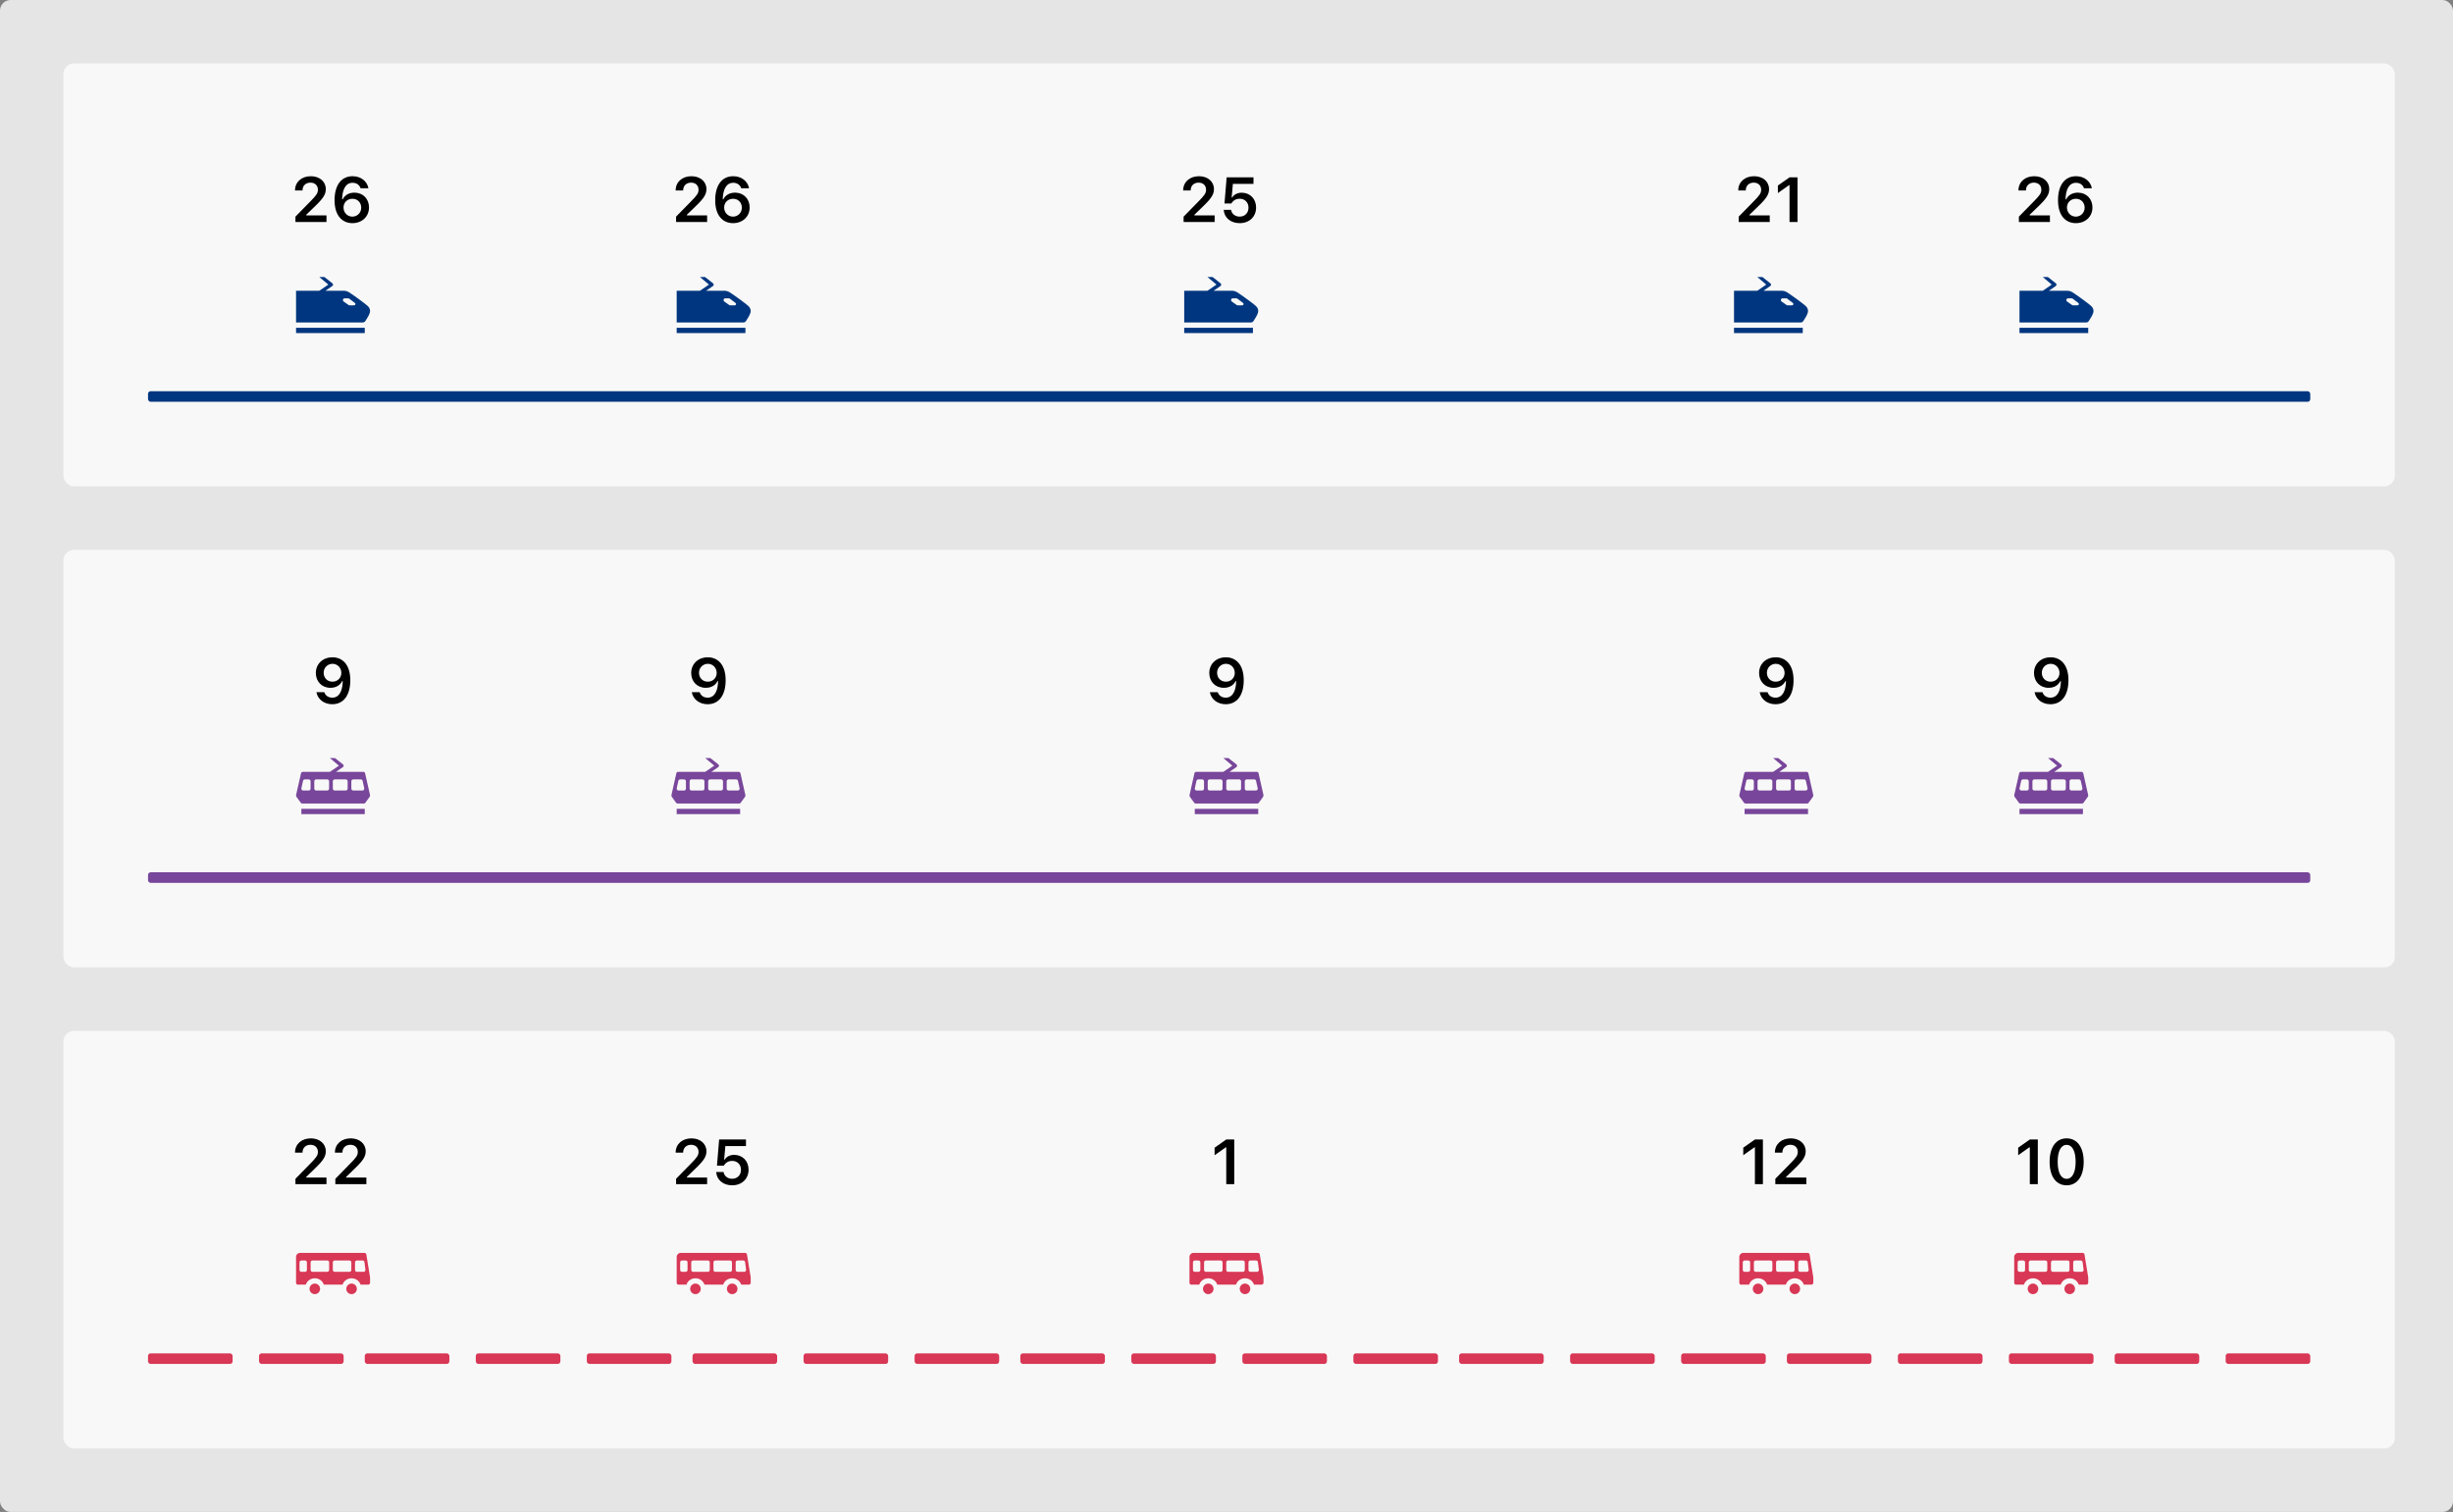 <svg width="464" height="286" viewBox="0 0 464 286" fill="none" xmlns="http://www.w3.org/2000/svg">
<rect x="0" y="0" width="464" height="286" fill="#808080" stroke="none"/>
<rect width="464" height="286" rx="2" fill="#E5E5E5"/>
<rect x="12" y="12" width="441" height="80" rx="2" fill="#F8F8F8"/>
<rect x="12" y="104" width="441" height="79" rx="2" fill="#F8F8F8"/>
<rect x="12" y="195" width="441" height="79" rx="2" fill="#F8F8F8"/>
<path fill-rule="evenodd" clip-rule="evenodd" d="M66.896 57.764C67.04 57.764 67.168 57.729 67.213 57.593C67.258 57.457 67.211 57.364 67.097 57.278L66.063 56.499C66.004 56.456 65.934 56.432 65.862 56.432H65.196C65.053 56.432 64.926 56.524 64.88 56.659C64.835 56.795 64.881 56.945 64.996 57.031L65.946 57.701C66.034 57.767 66.134 57.766 66.206 57.765C66.215 57.764 66.223 57.764 66.231 57.764H66.896ZM69.659 57.991C69.698 58.031 69.729 58.065 69.75 58.1C69.905 58.306 70 58.557 70 58.834C70 59.327 69.591 59.981 69.1 60.736C68.992 60.901 68.809 61.001 68.611 61.001H56V55H60.402L62.102 53.833L60.4 52.4H61.364L62.858 53.579C62.939 53.638 63 53.729 63 53.854C63 53.977 62.952 54.034 62.851 54.11L61.557 55H65.096C65.336 55 65.736 55.096 66.095 55.332C67.192 56.055 69.216 57.546 69.531 57.86C69.548 57.877 69.563 57.893 69.577 57.908C69.594 57.925 69.609 57.94 69.624 57.955C69.636 57.966 69.648 57.979 69.659 57.991ZM69 63.001H56V62.001H69V63.001Z" fill="#00367F"/>
<path fill-rule="evenodd" clip-rule="evenodd" d="M68.561 149.533C68.666 149.533 68.766 149.485 68.833 149.402C68.9 149.32 68.925 149.211 68.902 149.107L68.593 147.707C68.557 147.546 68.416 147.432 68.251 147.432H68.085H67.159H66.81C66.616 147.432 66.459 147.589 66.459 147.782V149.183C66.459 149.377 66.616 149.533 66.81 149.533H67.159H68.561ZM65.41 149.532C65.603 149.532 65.76 149.376 65.76 149.182V147.782C65.76 147.589 65.603 147.432 65.41 147.432H63.31C63.116 147.432 62.959 147.589 62.959 147.782V149.182C62.959 149.376 63.116 149.532 63.31 149.532H65.41ZM61.899 149.532C62.092 149.532 62.25 149.376 62.25 149.182V147.782C62.25 147.589 62.092 147.432 61.899 147.432H59.799C59.605 147.432 59.449 147.589 59.449 147.782V149.182C59.449 149.376 59.605 149.532 59.799 149.532H61.899ZM58.4 149.533C58.593 149.533 58.75 149.377 58.75 149.182V147.782C58.75 147.589 58.593 147.432 58.4 147.432H58.187H57.659C57.495 147.432 57.352 147.546 57.317 147.707L57.008 149.107C56.985 149.211 57.01 149.32 57.077 149.402C57.143 149.485 57.244 149.533 57.35 149.533H58.034H58.035H58.4ZM68.721 146C68.884 146 69.026 146.113 69.062 146.273L69.991 150.381C70.016 150.503 69.989 150.63 69.917 150.732L69.105 151.855C69.039 151.945 68.934 152 68.821 152H62.577H62.086H61.414H57.179C57.066 152 56.961 151.945 56.895 151.855L56.083 150.732C56.011 150.63 55.984 150.503 56.009 150.381L56.938 146.273C56.974 146.113 57.116 146 57.279 146H62.406L64.105 144.834L62.404 143.4H63.368L64.862 144.579C64.943 144.639 65.004 144.73 65.004 144.855C65.004 144.977 64.955 145.035 64.854 145.11L63.566 146H68.721ZM69 154.001H57V153.001H69V154.001Z" fill="#78469A"/>
<path fill-rule="evenodd" clip-rule="evenodd" d="M56.656 238.79C56.656 238.592 56.814 238.432 57.006 238.432H57.707C57.9 238.432 58.055 238.592 58.055 238.79V240.222C58.055 240.419 57.9 240.58 57.707 240.58H57.006C56.814 240.58 56.656 240.419 56.656 240.222V238.79ZM58.756 238.79C58.756 238.592 58.913 238.432 59.106 238.432H61.906C62.099 238.432 62.257 238.592 62.257 238.79V240.222C62.257 240.419 62.099 240.58 61.906 240.58H59.106C58.913 240.58 58.756 240.419 58.756 240.222V238.79ZM62.956 238.79C62.956 238.592 63.113 238.432 63.306 238.432H66.106C66.299 238.432 66.456 238.592 66.456 238.79V240.222C66.456 240.419 66.299 240.58 66.106 240.58H63.306C63.113 240.58 62.956 240.419 62.956 240.222V238.79ZM67.156 238.79C67.156 238.592 67.314 238.432 67.506 238.432H68.593C68.77 238.432 68.918 238.565 68.939 238.744L69.125 240.175C69.138 240.278 69.107 240.38 69.04 240.458C68.974 240.536 68.878 240.58 68.778 240.58H67.506C67.314 240.58 67.156 240.419 67.156 240.222V238.79ZM69.995 241.595L69.296 237.299C69.266 237.127 69.122 237 68.95 237H56.7C56.349 237 56 237.358 56 237.717V241.571V241.814V242.642C56 242.821 56.128 243 56.3 243H57.847C58.083 242.282 58.753 241.8 59.55 241.8C60.348 241.8 61.017 242.282 61.253 243H64.797C65.032 242.282 65.702 241.8 66.5 241.8C67.297 241.8 67.967 242.282 68.203 243H69.65C69.843 243 70 242.839 70 242.642V241.814V241.654C70 241.634 69.998 241.615 69.995 241.595ZM58.55 243.8C58.55 243.249 58.998 242.8 59.55 242.8C60.102 242.8 60.55 243.249 60.55 243.8C60.55 244.352 60.102 244.8 59.55 244.8C58.998 244.8 58.55 244.352 58.55 243.8ZM66.5 242.8C65.948 242.8 65.5 243.249 65.5 243.8C65.5 244.352 65.948 244.8 66.5 244.8C67.052 244.8 67.5 244.352 67.5 243.8C67.5 243.249 67.052 242.8 66.5 242.8Z" fill="#D83755"/>
<path fill-rule="evenodd" clip-rule="evenodd" d="M138.896 57.764C139.04 57.764 139.168 57.729 139.213 57.593C139.258 57.457 139.211 57.364 139.097 57.278L138.063 56.499C138.004 56.456 137.934 56.432 137.862 56.432H137.196C137.053 56.432 136.926 56.524 136.88 56.659C136.835 56.795 136.881 56.945 136.996 57.031L137.946 57.701C138.034 57.767 138.134 57.766 138.206 57.765C138.215 57.764 138.223 57.764 138.231 57.764H138.896ZM141.659 57.991C141.698 58.031 141.729 58.065 141.75 58.1C141.905 58.306 142 58.557 142 58.834C142 59.327 141.591 59.981 141.1 60.736C140.992 60.901 140.809 61.001 140.611 61.001H128V55H132.402L134.102 53.833L132.4 52.4H133.364L134.858 53.579C134.939 53.638 135 53.729 135 53.854C135 53.977 134.952 54.034 134.851 54.11L133.557 55H137.096C137.336 55 137.736 55.096 138.095 55.332C139.192 56.055 141.216 57.546 141.531 57.86C141.548 57.877 141.563 57.893 141.577 57.908C141.594 57.925 141.609 57.94 141.624 57.955C141.636 57.966 141.648 57.979 141.659 57.991ZM141 63.001H128V62.001H141V63.001Z" fill="#00367F"/>
<path fill-rule="evenodd" clip-rule="evenodd" d="M139.561 149.533C139.666 149.533 139.766 149.485 139.833 149.402C139.9 149.32 139.925 149.211 139.902 149.107L139.593 147.707C139.557 147.546 139.416 147.432 139.251 147.432H139.085H138.159H137.81C137.616 147.432 137.459 147.589 137.459 147.782V149.183C137.459 149.377 137.616 149.533 137.81 149.533H138.159H139.561ZM136.41 149.532C136.603 149.532 136.76 149.376 136.76 149.182V147.782C136.76 147.589 136.603 147.432 136.41 147.432H134.31C134.116 147.432 133.959 147.589 133.959 147.782V149.182C133.959 149.376 134.116 149.532 134.31 149.532H136.41ZM132.899 149.532C133.092 149.532 133.25 149.376 133.25 149.182V147.782C133.25 147.589 133.092 147.432 132.899 147.432H130.799C130.605 147.432 130.449 147.589 130.449 147.782V149.182C130.449 149.376 130.605 149.532 130.799 149.532H132.899ZM129.4 149.533C129.593 149.533 129.75 149.377 129.75 149.182V147.782C129.75 147.589 129.593 147.432 129.4 147.432H129.187H128.659C128.495 147.432 128.352 147.546 128.317 147.707L128.008 149.107C127.985 149.211 128.01 149.32 128.077 149.402C128.143 149.485 128.244 149.533 128.35 149.533H129.034H129.035H129.4ZM139.721 146C139.884 146 140.026 146.113 140.062 146.273L140.991 150.381C141.016 150.503 140.989 150.63 140.917 150.732L140.105 151.855C140.039 151.945 139.934 152 139.821 152H133.577H133.086H132.414H128.179C128.066 152 127.961 151.945 127.895 151.855L127.083 150.732C127.011 150.63 126.984 150.503 127.009 150.381L127.938 146.273C127.974 146.113 128.116 146 128.279 146H133.406L135.105 144.834L133.404 143.4H134.368L135.862 144.579C135.943 144.639 136.004 144.73 136.004 144.855C136.004 144.977 135.955 145.035 135.854 145.11L134.566 146H139.721ZM140 154.001H128V153.001H140V154.001Z" fill="#78469A"/>
<path fill-rule="evenodd" clip-rule="evenodd" d="M128.656 238.79C128.656 238.592 128.814 238.432 129.006 238.432H129.707C129.9 238.432 130.055 238.592 130.055 238.79V240.222C130.055 240.419 129.9 240.58 129.707 240.58H129.006C128.814 240.58 128.656 240.419 128.656 240.222V238.79ZM130.756 238.79C130.756 238.592 130.913 238.432 131.106 238.432H133.906C134.099 238.432 134.257 238.592 134.257 238.79V240.222C134.257 240.419 134.099 240.58 133.906 240.58H131.106C130.913 240.58 130.756 240.419 130.756 240.222V238.79ZM134.956 238.79C134.956 238.592 135.113 238.432 135.306 238.432H138.106C138.299 238.432 138.456 238.592 138.456 238.79V240.222C138.456 240.419 138.299 240.58 138.106 240.58H135.306C135.113 240.58 134.956 240.419 134.956 240.222V238.79ZM139.156 238.79C139.156 238.592 139.314 238.432 139.506 238.432H140.593C140.77 238.432 140.918 238.565 140.939 238.744L141.125 240.175C141.138 240.278 141.107 240.38 141.04 240.458C140.974 240.536 140.878 240.58 140.778 240.58H139.506C139.314 240.58 139.156 240.419 139.156 240.222V238.79ZM141.995 241.595L141.296 237.299C141.266 237.127 141.122 237 140.95 237H128.7C128.349 237 128 237.358 128 237.717V241.571V241.814V242.642C128 242.821 128.128 243 128.3 243H129.847C130.083 242.282 130.753 241.8 131.55 241.8C132.348 241.8 133.017 242.282 133.253 243H136.797C137.032 242.282 137.702 241.8 138.5 241.8C139.297 241.8 139.967 242.282 140.203 243H141.65C141.843 243 142 242.839 142 242.642V241.814V241.654C142 241.634 141.998 241.615 141.995 241.595ZM130.55 243.8C130.55 243.249 130.998 242.8 131.55 242.8C132.102 242.8 132.55 243.249 132.55 243.8C132.55 244.352 132.102 244.8 131.55 244.8C130.998 244.8 130.55 244.352 130.55 243.8ZM138.5 242.8C137.948 242.8 137.5 243.249 137.5 243.8C137.5 244.352 137.948 244.8 138.5 244.8C139.052 244.8 139.5 244.352 139.5 243.8C139.5 243.249 139.052 242.8 138.5 242.8Z" fill="#D83755"/>
<path fill-rule="evenodd" clip-rule="evenodd" d="M234.896 57.764C235.04 57.764 235.168 57.729 235.213 57.593C235.258 57.457 235.211 57.364 235.097 57.278L234.063 56.499C234.004 56.456 233.934 56.432 233.862 56.432H233.196C233.053 56.432 232.926 56.524 232.88 56.659C232.835 56.795 232.881 56.945 232.996 57.031L233.946 57.701C234.034 57.767 234.134 57.766 234.206 57.765C234.215 57.764 234.223 57.764 234.231 57.764H234.896ZM237.659 57.991C237.698 58.031 237.729 58.065 237.75 58.1C237.905 58.306 238 58.557 238 58.834C238 59.327 237.591 59.981 237.1 60.736C236.992 60.901 236.809 61.001 236.611 61.001H224V55H228.402L230.102 53.833L228.4 52.4H229.364L230.858 53.579C230.939 53.638 231 53.729 231 53.854C231 53.977 230.952 54.034 230.851 54.11L229.557 55H233.096C233.336 55 233.736 55.096 234.095 55.332C235.192 56.055 237.216 57.546 237.531 57.86C237.548 57.877 237.563 57.893 237.577 57.908C237.594 57.925 237.609 57.94 237.624 57.955C237.636 57.966 237.648 57.979 237.659 57.991ZM237 63.001H224V62.001H237V63.001Z" fill="#00367F"/>
<path fill-rule="evenodd" clip-rule="evenodd" d="M237.561 149.533C237.666 149.533 237.766 149.485 237.833 149.402C237.9 149.32 237.925 149.211 237.902 149.107L237.593 147.707C237.557 147.546 237.416 147.432 237.251 147.432H237.085H236.159H235.81C235.616 147.432 235.459 147.589 235.459 147.782V149.183C235.459 149.377 235.616 149.533 235.81 149.533H236.159H237.561ZM234.41 149.532C234.603 149.532 234.76 149.376 234.76 149.182V147.782C234.76 147.589 234.603 147.432 234.41 147.432H232.31C232.116 147.432 231.959 147.589 231.959 147.782V149.182C231.959 149.376 232.116 149.532 232.31 149.532H234.41ZM230.899 149.532C231.092 149.532 231.25 149.376 231.25 149.182V147.782C231.25 147.589 231.092 147.432 230.899 147.432H228.799C228.605 147.432 228.449 147.589 228.449 147.782V149.182C228.449 149.376 228.605 149.532 228.799 149.532H230.899ZM227.4 149.533C227.593 149.533 227.75 149.377 227.75 149.182V147.782C227.75 147.589 227.593 147.432 227.4 147.432H227.187H226.659C226.495 147.432 226.352 147.546 226.317 147.707L226.008 149.107C225.985 149.211 226.01 149.32 226.077 149.402C226.143 149.485 226.244 149.533 226.35 149.533H227.034H227.035H227.4ZM237.721 146C237.884 146 238.026 146.113 238.062 146.273L238.991 150.381C239.016 150.503 238.989 150.63 238.917 150.732L238.105 151.855C238.039 151.945 237.934 152 237.821 152H231.577H231.086H230.414H226.179C226.066 152 225.961 151.945 225.895 151.855L225.083 150.732C225.011 150.63 224.984 150.503 225.009 150.381L225.938 146.273C225.974 146.113 226.116 146 226.279 146H231.406L233.105 144.834L231.404 143.4H232.368L233.862 144.579C233.943 144.639 234.004 144.73 234.004 144.855C234.004 144.977 233.955 145.035 233.854 145.11L232.566 146H237.721ZM238 154.001H226V153.001H238V154.001Z" fill="#78469A"/>
<path fill-rule="evenodd" clip-rule="evenodd" d="M225.656 238.79C225.656 238.592 225.814 238.432 226.006 238.432H226.707C226.9 238.432 227.055 238.592 227.055 238.79V240.222C227.055 240.419 226.9 240.58 226.707 240.58H226.006C225.814 240.58 225.656 240.419 225.656 240.222V238.79ZM227.756 238.79C227.756 238.592 227.913 238.432 228.106 238.432H230.906C231.099 238.432 231.257 238.592 231.257 238.79V240.222C231.257 240.419 231.099 240.58 230.906 240.58H228.106C227.913 240.58 227.756 240.419 227.756 240.222V238.79ZM231.956 238.79C231.956 238.592 232.113 238.432 232.306 238.432H235.106C235.299 238.432 235.456 238.592 235.456 238.79V240.222C235.456 240.419 235.299 240.58 235.106 240.58H232.306C232.113 240.58 231.956 240.419 231.956 240.222V238.79ZM236.156 238.79C236.156 238.592 236.314 238.432 236.506 238.432H237.593C237.77 238.432 237.918 238.565 237.939 238.744L238.125 240.175C238.138 240.278 238.107 240.38 238.04 240.458C237.974 240.536 237.878 240.58 237.778 240.58H236.506C236.314 240.58 236.156 240.419 236.156 240.222V238.79ZM238.995 241.595L238.296 237.299C238.266 237.127 238.122 237 237.95 237H225.7C225.349 237 225 237.358 225 237.717V241.571V241.814V242.642C225 242.821 225.128 243 225.3 243H226.847C227.083 242.282 227.753 241.8 228.55 241.8C229.348 241.8 230.017 242.282 230.253 243H233.797C234.032 242.282 234.702 241.8 235.5 241.8C236.297 241.8 236.967 242.282 237.203 243H238.65C238.843 243 239 242.839 239 242.642V241.814V241.654C239 241.634 238.998 241.615 238.995 241.595ZM227.55 243.8C227.55 243.249 227.998 242.8 228.55 242.8C229.102 242.8 229.55 243.249 229.55 243.8C229.55 244.352 229.102 244.8 228.55 244.8C227.998 244.8 227.55 244.352 227.55 243.8ZM235.5 242.8C234.948 242.8 234.5 243.249 234.5 243.8C234.5 244.352 234.948 244.8 235.5 244.8C236.052 244.8 236.5 244.352 236.5 243.8C236.5 243.249 236.052 242.8 235.5 242.8Z" fill="#D83755"/>
<path fill-rule="evenodd" clip-rule="evenodd" d="M338.896 57.764C339.04 57.764 339.168 57.729 339.213 57.593C339.258 57.457 339.211 57.364 339.097 57.278L338.063 56.499C338.004 56.456 337.934 56.432 337.862 56.432H337.196C337.053 56.432 336.926 56.524 336.88 56.659C336.835 56.795 336.881 56.945 336.996 57.031L337.946 57.701C338.034 57.767 338.134 57.766 338.206 57.765C338.215 57.764 338.223 57.764 338.231 57.764H338.896ZM341.659 57.991C341.698 58.031 341.729 58.065 341.75 58.1C341.905 58.306 342 58.557 342 58.834C342 59.327 341.591 59.981 341.1 60.736C340.992 60.901 340.809 61.001 340.611 61.001H328V55H332.402L334.102 53.833L332.4 52.4H333.364L334.858 53.579C334.939 53.638 335 53.729 335 53.854C335 53.977 334.952 54.034 334.851 54.11L333.557 55H337.096C337.336 55 337.736 55.096 338.095 55.332C339.192 56.055 341.216 57.546 341.531 57.86C341.548 57.877 341.563 57.893 341.577 57.908C341.594 57.925 341.609 57.94 341.624 57.955C341.636 57.966 341.648 57.979 341.659 57.991ZM341 63.001H328V62.001H341V63.001Z" fill="#00367F"/>
<path fill-rule="evenodd" clip-rule="evenodd" d="M341.561 149.533C341.666 149.533 341.766 149.485 341.833 149.402C341.9 149.32 341.925 149.211 341.902 149.107L341.593 147.707C341.557 147.546 341.416 147.432 341.251 147.432H341.085H340.159H339.81C339.616 147.432 339.459 147.589 339.459 147.782V149.183C339.459 149.377 339.616 149.533 339.81 149.533H340.159H341.561ZM338.41 149.532C338.603 149.532 338.76 149.376 338.76 149.182V147.782C338.76 147.589 338.603 147.432 338.41 147.432H336.31C336.116 147.432 335.959 147.589 335.959 147.782V149.182C335.959 149.376 336.116 149.532 336.31 149.532H338.41ZM334.899 149.532C335.092 149.532 335.25 149.376 335.25 149.182V147.782C335.25 147.589 335.092 147.432 334.899 147.432H332.799C332.605 147.432 332.449 147.589 332.449 147.782V149.182C332.449 149.376 332.605 149.532 332.799 149.532H334.899ZM331.4 149.533C331.593 149.533 331.75 149.377 331.75 149.182V147.782C331.75 147.589 331.593 147.432 331.4 147.432H331.187H330.659C330.495 147.432 330.352 147.546 330.317 147.707L330.008 149.107C329.985 149.211 330.01 149.32 330.077 149.402C330.143 149.485 330.244 149.533 330.35 149.533H331.034H331.035H331.4ZM341.721 146C341.884 146 342.026 146.113 342.062 146.273L342.991 150.381C343.016 150.503 342.989 150.63 342.917 150.732L342.105 151.855C342.039 151.945 341.934 152 341.821 152H335.577H335.086H334.414H330.179C330.066 152 329.961 151.945 329.895 151.855L329.083 150.732C329.011 150.63 328.984 150.503 329.009 150.381L329.938 146.273C329.974 146.113 330.116 146 330.279 146H335.406L337.105 144.834L335.404 143.4H336.368L337.862 144.579C337.943 144.639 338.004 144.73 338.004 144.855C338.004 144.977 337.955 145.035 337.854 145.11L336.566 146H341.721ZM342 154.001H330V153.001H342V154.001Z" fill="#78469A"/>
<path fill-rule="evenodd" clip-rule="evenodd" d="M329.656 238.79C329.656 238.592 329.814 238.432 330.006 238.432H330.707C330.9 238.432 331.055 238.592 331.055 238.79V240.222C331.055 240.419 330.9 240.58 330.707 240.58H330.006C329.814 240.58 329.656 240.419 329.656 240.222V238.79ZM331.756 238.79C331.756 238.592 331.913 238.432 332.106 238.432H334.906C335.099 238.432 335.257 238.592 335.257 238.79V240.222C335.257 240.419 335.099 240.58 334.906 240.58H332.106C331.913 240.58 331.756 240.419 331.756 240.222V238.79ZM335.956 238.79C335.956 238.592 336.113 238.432 336.306 238.432H339.106C339.299 238.432 339.456 238.592 339.456 238.79V240.222C339.456 240.419 339.299 240.58 339.106 240.58H336.306C336.113 240.58 335.956 240.419 335.956 240.222V238.79ZM340.156 238.79C340.156 238.592 340.314 238.432 340.506 238.432H341.593C341.77 238.432 341.918 238.565 341.939 238.744L342.125 240.175C342.138 240.278 342.107 240.38 342.04 240.458C341.974 240.536 341.878 240.58 341.778 240.58H340.506C340.314 240.58 340.156 240.419 340.156 240.222V238.79ZM342.995 241.595L342.296 237.299C342.266 237.127 342.122 237 341.95 237H329.7C329.349 237 329 237.358 329 237.717V241.571V241.814V242.642C329 242.821 329.128 243 329.3 243H330.847C331.083 242.282 331.753 241.8 332.55 241.8C333.348 241.8 334.017 242.282 334.253 243H337.797C338.032 242.282 338.702 241.8 339.5 241.8C340.297 241.8 340.967 242.282 341.203 243H342.65C342.843 243 343 242.839 343 242.642V241.814V241.654C343 241.634 342.998 241.615 342.995 241.595ZM331.55 243.8C331.55 243.249 331.998 242.8 332.55 242.8C333.102 242.8 333.55 243.249 333.55 243.8C333.55 244.352 333.102 244.8 332.55 244.8C331.998 244.8 331.55 244.352 331.55 243.8ZM339.5 242.8C338.948 242.8 338.5 243.249 338.5 243.8C338.5 244.352 338.948 244.8 339.5 244.8C340.052 244.8 340.5 244.352 340.5 243.8C340.5 243.249 340.052 242.8 339.5 242.8Z" fill="#D83755"/>
<path fill-rule="evenodd" clip-rule="evenodd" d="M392.896 57.764C393.04 57.764 393.168 57.729 393.213 57.593C393.258 57.457 393.211 57.364 393.097 57.278L392.063 56.499C392.004 56.456 391.934 56.432 391.862 56.432H391.196C391.053 56.432 390.926 56.524 390.88 56.659C390.835 56.795 390.881 56.945 390.996 57.031L391.946 57.701C392.034 57.767 392.134 57.766 392.206 57.765C392.215 57.764 392.223 57.764 392.231 57.764H392.896ZM395.659 57.991C395.698 58.031 395.729 58.065 395.75 58.1C395.905 58.306 396 58.557 396 58.834C396 59.327 395.591 59.981 395.1 60.736C394.992 60.901 394.809 61.001 394.611 61.001H382V55H386.402L388.102 53.833L386.4 52.4H387.364L388.858 53.579C388.939 53.638 389 53.729 389 53.854C389 53.977 388.952 54.034 388.851 54.11L387.557 55H391.096C391.336 55 391.736 55.096 392.095 55.332C393.192 56.055 395.216 57.546 395.531 57.86C395.548 57.877 395.563 57.893 395.577 57.908C395.594 57.925 395.609 57.94 395.624 57.955C395.636 57.966 395.648 57.979 395.659 57.991ZM395 63.001H382V62.001H395V63.001Z" fill="#00367F"/>
<path fill-rule="evenodd" clip-rule="evenodd" d="M393.561 149.533C393.666 149.533 393.766 149.485 393.833 149.402C393.9 149.32 393.925 149.211 393.902 149.107L393.593 147.707C393.557 147.546 393.416 147.432 393.251 147.432H393.085H392.159H391.81C391.616 147.432 391.459 147.589 391.459 147.782V149.183C391.459 149.377 391.616 149.533 391.81 149.533H392.159H393.561ZM390.41 149.532C390.603 149.532 390.76 149.376 390.76 149.182V147.782C390.76 147.589 390.603 147.432 390.41 147.432H388.31C388.116 147.432 387.959 147.589 387.959 147.782V149.182C387.959 149.376 388.116 149.532 388.31 149.532H390.41ZM386.899 149.532C387.092 149.532 387.25 149.376 387.25 149.182V147.782C387.25 147.589 387.092 147.432 386.899 147.432H384.799C384.605 147.432 384.449 147.589 384.449 147.782V149.182C384.449 149.376 384.605 149.532 384.799 149.532H386.899ZM383.4 149.533C383.593 149.533 383.75 149.377 383.75 149.182V147.782C383.75 147.589 383.593 147.432 383.4 147.432H383.187H382.659C382.495 147.432 382.352 147.546 382.317 147.707L382.008 149.107C381.985 149.211 382.01 149.32 382.077 149.402C382.143 149.485 382.244 149.533 382.35 149.533H383.034H383.035H383.4ZM393.721 146C393.884 146 394.026 146.113 394.062 146.273L394.991 150.381C395.016 150.503 394.989 150.63 394.917 150.732L394.105 151.855C394.039 151.945 393.934 152 393.821 152H387.577H387.086H386.414H382.179C382.066 152 381.961 151.945 381.895 151.855L381.083 150.732C381.011 150.63 380.984 150.503 381.009 150.381L381.938 146.273C381.974 146.113 382.116 146 382.279 146H387.406L389.105 144.834L387.404 143.4H388.368L389.862 144.579C389.943 144.639 390.004 144.73 390.004 144.855C390.004 144.977 389.955 145.035 389.854 145.11L388.566 146H393.721ZM394 154.001H382V153.001H394V154.001Z" fill="#78469A"/>
<path fill-rule="evenodd" clip-rule="evenodd" d="M381.656 238.79C381.656 238.592 381.814 238.432 382.006 238.432H382.707C382.9 238.432 383.055 238.592 383.055 238.79V240.222C383.055 240.419 382.9 240.58 382.707 240.58H382.006C381.814 240.58 381.656 240.419 381.656 240.222V238.79ZM383.756 238.79C383.756 238.592 383.913 238.432 384.106 238.432H386.906C387.099 238.432 387.257 238.592 387.257 238.79V240.222C387.257 240.419 387.099 240.58 386.906 240.58H384.106C383.913 240.58 383.756 240.419 383.756 240.222V238.79ZM387.956 238.79C387.956 238.592 388.113 238.432 388.306 238.432H391.106C391.299 238.432 391.456 238.592 391.456 238.79V240.222C391.456 240.419 391.299 240.58 391.106 240.58H388.306C388.113 240.58 387.956 240.419 387.956 240.222V238.79ZM392.156 238.79C392.156 238.592 392.314 238.432 392.506 238.432H393.593C393.77 238.432 393.918 238.565 393.939 238.744L394.125 240.175C394.138 240.278 394.107 240.38 394.04 240.458C393.974 240.536 393.878 240.58 393.778 240.58H392.506C392.314 240.58 392.156 240.419 392.156 240.222V238.79ZM394.995 241.595L394.296 237.299C394.266 237.127 394.122 237 393.95 237H381.7C381.349 237 381 237.358 381 237.717V241.571V241.814V242.642C381 242.821 381.128 243 381.3 243H382.847C383.083 242.282 383.753 241.8 384.55 241.8C385.348 241.8 386.017 242.282 386.253 243H389.797C390.032 242.282 390.702 241.8 391.5 241.8C392.297 241.8 392.967 242.282 393.203 243H394.65C394.843 243 395 242.839 395 242.642V241.814V241.654C395 241.634 394.998 241.615 394.995 241.595ZM383.55 243.8C383.55 243.249 383.998 242.8 384.55 242.8C385.102 242.8 385.55 243.249 385.55 243.8C385.55 244.352 385.102 244.8 384.55 244.8C383.998 244.8 383.55 244.352 383.55 243.8ZM391.5 242.8C390.948 242.8 390.5 243.249 390.5 243.8C390.5 244.352 390.948 244.8 391.5 244.8C392.052 244.8 392.5 244.352 392.5 243.8C392.5 243.249 392.052 242.8 391.5 242.8Z" fill="#D83755"/>
<rect x="28" y="74" width="409" height="2" rx="0.5" fill="#00367F"/>
<rect x="28" y="165" width="409" height="2" rx="0.5" fill="#78469A"/>
<path d="M55.885 42H61.756V40.746H57.93V40.623L59.623 38.982C61.164 37.5 61.627 36.738 61.627 35.777V35.76C61.627 34.336 60.443 33.334 58.797 33.334C57.033 33.334 55.803 34.435 55.803 36.012L55.809 36.029L57.215 36.035L57.221 36.012C57.221 35.139 57.824 34.547 58.721 34.547C59.6 34.547 60.133 35.109 60.133 35.889V35.906C60.133 36.557 59.81 36.984 58.662 38.145L55.885 40.98V42ZM66.66 42.211C68.494 42.211 69.801 40.957 69.801 39.24V39.228C69.801 37.623 68.664 36.44 67.041 36.44C65.881 36.44 65.143 37.031 64.832 37.699H64.715C64.744 35.988 65.301 34.576 66.695 34.576C67.439 34.576 67.961 34.963 68.184 35.555L68.207 35.613H69.689L69.678 35.549C69.408 34.254 68.248 33.334 66.695 33.334C64.568 33.334 63.285 35.022 63.285 37.869V37.881C63.285 40.928 64.856 42.211 66.66 42.211ZM64.978 39.258V39.246C64.978 38.291 65.711 37.6 66.666 37.6C67.627 37.6 68.324 38.303 68.324 39.281V39.293C68.324 40.236 67.586 40.98 66.648 40.98C65.711 40.98 64.978 40.225 64.978 39.258Z" fill="black"/>
<path d="M62.885 124.334C61.051 124.334 59.744 125.588 59.744 127.305V127.316C59.744 128.922 60.881 130.105 62.504 130.105C63.664 130.105 64.402 129.514 64.713 128.846H64.83C64.801 130.557 64.244 131.969 62.85 131.969C62.105 131.969 61.584 131.582 61.361 130.99L61.344 130.932H59.855L59.867 130.996C60.137 132.291 61.297 133.211 62.85 133.211C64.977 133.211 66.26 131.523 66.26 128.676V128.664C66.26 125.617 64.689 124.334 62.885 124.334ZM62.879 128.945C61.918 128.945 61.221 128.242 61.221 127.264V127.252C61.221 126.309 61.965 125.564 62.897 125.564C63.834 125.564 64.566 126.32 64.566 127.287V127.299C64.566 128.254 63.834 128.945 62.879 128.945Z" fill="black"/>
<path d="M231.885 124.334C230.051 124.334 228.744 125.588 228.744 127.305V127.316C228.744 128.922 229.881 130.105 231.504 130.105C232.664 130.105 233.402 129.514 233.713 128.846H233.83C233.801 130.557 233.244 131.969 231.85 131.969C231.105 131.969 230.584 131.582 230.361 130.99L230.344 130.932H228.855L228.867 130.996C229.137 132.291 230.297 133.211 231.85 133.211C233.977 133.211 235.26 131.523 235.26 128.676V128.664C235.26 125.617 233.689 124.334 231.885 124.334ZM231.879 128.945C230.918 128.945 230.221 128.242 230.221 127.264V127.252C230.221 126.309 230.965 125.564 231.896 125.564C232.834 125.564 233.566 126.32 233.566 127.287V127.299C233.566 128.254 232.834 128.945 231.879 128.945Z" fill="black"/>
<path d="M387.885 124.334C386.051 124.334 384.744 125.588 384.744 127.305V127.316C384.744 128.922 385.881 130.105 387.504 130.105C388.664 130.105 389.402 129.514 389.713 128.846H389.83C389.801 130.557 389.244 131.969 387.85 131.969C387.105 131.969 386.584 131.582 386.361 130.99L386.344 130.932H384.855L384.867 130.996C385.137 132.291 386.297 133.211 387.85 133.211C389.977 133.211 391.26 131.523 391.26 128.676V128.664C391.26 125.617 389.689 124.334 387.885 124.334ZM387.879 128.945C386.918 128.945 386.221 128.242 386.221 127.264V127.252C386.221 126.309 386.965 125.564 387.896 125.564C388.834 125.564 389.566 126.32 389.566 127.287V127.299C389.566 128.254 388.834 128.945 387.879 128.945Z" fill="black"/>
<path d="M127.885 224H133.756V222.746H129.93V222.623L131.623 220.982C133.164 219.5 133.627 218.738 133.627 217.777V217.76C133.627 216.336 132.443 215.334 130.797 215.334C129.033 215.334 127.803 216.436 127.803 218.012L127.809 218.029L129.215 218.035L129.221 218.012C129.221 217.139 129.824 216.547 130.721 216.547C131.6 216.547 132.133 217.109 132.133 217.889V217.906C132.133 218.557 131.811 218.984 130.662 220.145L127.885 222.98V224ZM138.484 224.211C140.312 224.211 141.596 223.01 141.596 221.252V221.24C141.596 219.623 140.453 218.451 138.877 218.451C138.08 218.451 137.424 218.791 137.072 219.359H136.973L137.207 216.787H141.104V215.545H136.029L135.619 220.496H136.914C137.014 220.309 137.154 220.145 137.307 220.016C137.617 219.734 138.027 219.594 138.502 219.594C139.469 219.594 140.16 220.285 140.16 221.27V221.281C140.16 222.277 139.48 222.975 138.49 222.975C137.623 222.975 136.984 222.424 136.873 221.732L136.867 221.691H135.473L135.479 221.768C135.59 223.156 136.756 224.211 138.484 224.211Z" fill="black"/>
<path d="M55.885 224H61.756V222.746H57.93V222.623L59.623 220.982C61.164 219.5 61.627 218.738 61.627 217.777V217.76C61.627 216.336 60.443 215.334 58.797 215.334C57.033 215.334 55.803 216.436 55.803 218.012L55.809 218.029L57.215 218.035L57.221 218.012C57.221 217.139 57.824 216.547 58.721 216.547C59.6 216.547 60.133 217.109 60.133 217.889V217.906C60.133 218.557 59.81 218.984 58.662 220.145L55.885 222.98V224ZM63.432 224H69.303V222.746H65.477V222.623L67.17 220.982C68.711 219.5 69.174 218.738 69.174 217.777V217.76C69.174 216.336 67.99 215.334 66.344 215.334C64.58 215.334 63.35 216.436 63.35 218.012L63.355 218.029L64.762 218.035L64.768 218.012C64.768 217.139 65.371 216.547 66.268 216.547C67.147 216.547 67.68 217.109 67.68 217.889V217.906C67.68 218.557 67.357 218.984 66.209 220.145L63.432 222.98V224Z" fill="black"/>
<path d="M231.953 224H233.465V215.545H231.959L229.75 217.098V218.521L231.854 217.033H231.953V224Z" fill="black"/>
<path d="M331.953 224H333.465V215.545H331.959L329.75 217.098V218.521L331.854 217.033H331.953V224ZM335.814 224H341.686V222.746H337.859V222.623L339.553 220.982C341.094 219.5 341.557 218.738 341.557 217.777V217.76C341.557 216.336 340.373 215.334 338.727 215.334C336.963 215.334 335.732 216.436 335.732 218.012L335.738 218.029L337.145 218.035L337.15 218.012C337.15 217.139 337.754 216.547 338.65 216.547C339.529 216.547 340.062 217.109 340.062 217.889V217.906C340.062 218.557 339.74 218.984 338.592 220.145L335.814 222.98V224Z" fill="black"/>
<path d="M383.953 224H385.465V215.545H383.959L381.75 217.098V218.521L383.854 217.033H383.953V224ZM390.914 224.211C392.924 224.211 394.143 222.506 394.143 219.775V219.764C394.143 217.033 392.924 215.334 390.914 215.334C388.904 215.334 387.697 217.033 387.697 219.764V219.775C387.697 222.506 388.904 224.211 390.914 224.211ZM390.914 222.986C389.836 222.986 389.221 221.779 389.221 219.775V219.764C389.221 217.76 389.836 216.564 390.914 216.564C391.992 216.564 392.619 217.76 392.619 219.764V219.775C392.619 221.779 391.992 222.986 390.914 222.986Z" fill="black"/>
<path d="M328.885 42H334.756V40.746H330.93V40.623L332.623 38.982C334.164 37.5 334.627 36.738 334.627 35.777V35.76C334.627 34.336 333.443 33.334 331.797 33.334C330.033 33.334 328.803 34.435 328.803 36.012L328.809 36.029L330.215 36.035L330.221 36.012C330.221 35.139 330.824 34.547 331.721 34.547C332.6 34.547 333.133 35.109 333.133 35.889V35.906C333.133 36.557 332.811 36.984 331.662 38.145L328.885 40.98V42ZM338.5 42H340.012V33.545H338.506L336.297 35.098V36.522L338.4 35.033H338.5V42Z" fill="black"/>
<path d="M127.885 42H133.756V40.746H129.93V40.623L131.623 38.982C133.164 37.5 133.627 36.738 133.627 35.777V35.76C133.627 34.336 132.443 33.334 130.797 33.334C129.033 33.334 127.803 34.435 127.803 36.012L127.809 36.029L129.215 36.035L129.221 36.012C129.221 35.139 129.824 34.547 130.721 34.547C131.6 34.547 132.133 35.109 132.133 35.889V35.906C132.133 36.557 131.811 36.984 130.662 38.145L127.885 40.98V42ZM138.66 42.211C140.494 42.211 141.801 40.957 141.801 39.24V39.228C141.801 37.623 140.664 36.44 139.041 36.44C137.881 36.44 137.143 37.031 136.832 37.699H136.715C136.744 35.988 137.301 34.576 138.695 34.576C139.439 34.576 139.961 34.963 140.184 35.555L140.207 35.613H141.689L141.678 35.549C141.408 34.254 140.248 33.334 138.695 33.334C136.568 33.334 135.285 35.022 135.285 37.869V37.881C135.285 40.928 136.855 42.211 138.66 42.211ZM136.979 39.258V39.246C136.979 38.291 137.711 37.6 138.666 37.6C139.627 37.6 140.324 38.303 140.324 39.281V39.293C140.324 40.236 139.586 40.98 138.648 40.98C137.711 40.98 136.979 40.225 136.979 39.258Z" fill="black"/>
<path d="M133.885 124.334C132.051 124.334 130.744 125.588 130.744 127.305V127.316C130.744 128.922 131.881 130.105 133.504 130.105C134.664 130.105 135.402 129.514 135.713 128.846H135.83C135.801 130.557 135.244 131.969 133.85 131.969C133.105 131.969 132.584 131.582 132.361 130.99L132.344 130.932H130.855L130.867 130.996C131.137 132.291 132.297 133.211 133.85 133.211C135.977 133.211 137.26 131.523 137.26 128.676V128.664C137.26 125.617 135.689 124.334 133.885 124.334ZM133.879 128.945C132.918 128.945 132.221 128.242 132.221 127.264V127.252C132.221 126.309 132.965 125.564 133.896 125.564C134.834 125.564 135.566 126.32 135.566 127.287V127.299C135.566 128.254 134.834 128.945 133.879 128.945Z" fill="black"/>
<path d="M335.885 124.334C334.051 124.334 332.744 125.588 332.744 127.305V127.316C332.744 128.922 333.881 130.105 335.504 130.105C336.664 130.105 337.402 129.514 337.713 128.846H337.83C337.801 130.557 337.244 131.969 335.85 131.969C335.105 131.969 334.584 131.582 334.361 130.99L334.344 130.932H332.855L332.867 130.996C333.137 132.291 334.297 133.211 335.85 133.211C337.977 133.211 339.26 131.523 339.26 128.676V128.664C339.26 125.617 337.689 124.334 335.885 124.334ZM335.879 128.945C334.918 128.945 334.221 128.242 334.221 127.264V127.252C334.221 126.309 334.965 125.564 335.896 125.564C336.834 125.564 337.566 126.32 337.566 127.287V127.299C337.566 128.254 336.834 128.945 335.879 128.945Z" fill="black"/>
<path d="M381.885 42H387.756V40.746H383.93V40.623L385.623 38.982C387.164 37.5 387.627 36.738 387.627 35.777V35.76C387.627 34.336 386.443 33.334 384.797 33.334C383.033 33.334 381.803 34.435 381.803 36.012L381.809 36.029L383.215 36.035L383.221 36.012C383.221 35.139 383.824 34.547 384.721 34.547C385.6 34.547 386.133 35.109 386.133 35.889V35.906C386.133 36.557 385.811 36.984 384.662 38.145L381.885 40.98V42ZM392.66 42.211C394.494 42.211 395.801 40.957 395.801 39.24V39.228C395.801 37.623 394.664 36.44 393.041 36.44C391.881 36.44 391.143 37.031 390.832 37.699H390.715C390.744 35.988 391.301 34.576 392.695 34.576C393.439 34.576 393.961 34.963 394.184 35.555L394.207 35.613H395.689L395.678 35.549C395.408 34.254 394.248 33.334 392.695 33.334C390.568 33.334 389.285 35.022 389.285 37.869V37.881C389.285 40.928 390.855 42.211 392.66 42.211ZM390.979 39.258V39.246C390.979 38.291 391.711 37.6 392.666 37.6C393.627 37.6 394.324 38.303 394.324 39.281V39.293C394.324 40.236 393.586 40.98 392.648 40.98C391.711 40.98 390.979 40.225 390.979 39.258Z" fill="black"/>
<path d="M223.885 42H229.756V40.746H225.93V40.623L227.623 38.982C229.164 37.5 229.627 36.738 229.627 35.777V35.76C229.627 34.336 228.443 33.334 226.797 33.334C225.033 33.334 223.803 34.435 223.803 36.012L223.809 36.029L225.215 36.035L225.221 36.012C225.221 35.139 225.824 34.547 226.721 34.547C227.6 34.547 228.133 35.109 228.133 35.889V35.906C228.133 36.557 227.811 36.984 226.662 38.145L223.885 40.98V42ZM234.484 42.211C236.312 42.211 237.596 41.01 237.596 39.252V39.24C237.596 37.623 236.453 36.451 234.877 36.451C234.08 36.451 233.424 36.791 233.072 37.359H232.973L233.207 34.787H237.104V33.545H232.029L231.619 38.496H232.914C233.014 38.309 233.154 38.145 233.307 38.016C233.617 37.734 234.027 37.594 234.502 37.594C235.469 37.594 236.16 38.285 236.16 39.27V39.281C236.16 40.277 235.48 40.975 234.49 40.975C233.623 40.975 232.984 40.424 232.873 39.732L232.867 39.691H231.473L231.479 39.768C231.59 41.156 232.756 42.211 234.484 42.211Z" fill="black"/>
<rect x="28" y="256" width="16" height="2" rx="0.5" fill="#D83755"/>
<rect x="90" y="256" width="16" height="2" rx="0.5" fill="#D83755"/>
<rect x="152" y="256" width="16" height="2" rx="0.5" fill="#D83755"/>
<rect x="214" y="256" width="16" height="2" rx="0.5" fill="#D83755"/>
<rect x="276" y="256" width="16" height="2" rx="0.5" fill="#D83755"/>
<rect x="359" y="256" width="16" height="2" rx="0.5" fill="#D83755"/>
<rect x="49" y="256" width="16" height="2" rx="0.5" fill="#D83755"/>
<rect x="111" y="256" width="16" height="2" rx="0.5" fill="#D83755"/>
<rect x="173" y="256" width="16" height="2" rx="0.5" fill="#D83755"/>
<rect x="235" y="256" width="16" height="2" rx="0.5" fill="#D83755"/>
<rect x="297" y="256" width="16" height="2" rx="0.5" fill="#D83755"/>
<rect x="380" y="256" width="16" height="2" rx="0.5" fill="#D83755"/>
<rect x="69" y="256" width="16" height="2" rx="0.5" fill="#D83755"/>
<rect x="131" y="256" width="16" height="2" rx="0.5" fill="#D83755"/>
<rect x="193" y="256" width="16" height="2" rx="0.5" fill="#D83755"/>
<rect x="256" y="256" width="16" height="2" rx="0.5" fill="#D83755"/>
<rect x="338" y="256" width="16" height="2" rx="0.5" fill="#D83755"/>
<rect x="318" y="256" width="16" height="2" rx="0.5" fill="#D83755"/>
<rect x="400" y="256" width="16" height="2" rx="0.5" fill="#D83755"/>
<rect x="421" y="256" width="16" height="2" rx="0.5" fill="#D83755"/>
</svg>
